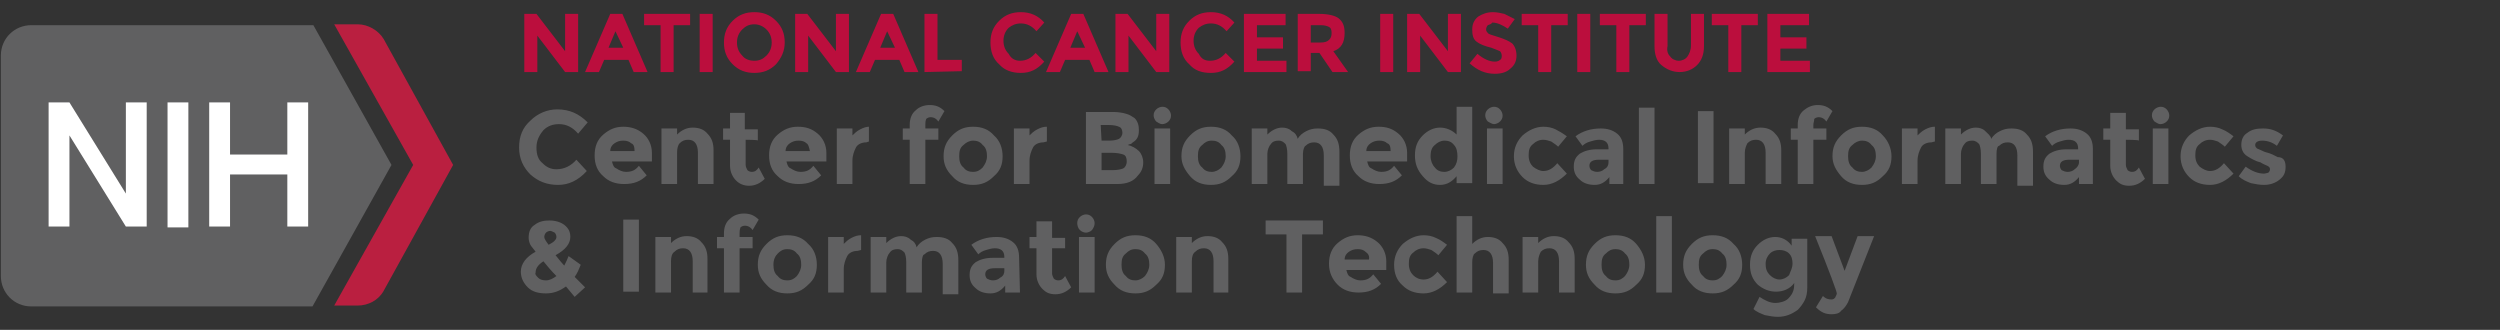 <svg baseProfile="tiny" xmlns="http://www.w3.org/2000/svg" viewBox="0 0 288 38" overflow="visible" xml:space="preserve"><rect x="0" y="0" width="288" height="38" fill="#333333" stroke="none"/><g fill="#606061"><path d="M64.1 19.5c.9 0 1.7-.4 2.3-1.1l1.2 1.3c-1 1.1-2.1 1.6-3.3 1.6-1.3 0-2.3-.4-3.2-1.2-.8-.8-1.3-1.8-1.3-3.1s.4-2.3 1.3-3.1c.8-.8 1.9-1.3 3.1-1.3 1.4 0 2.5.5 3.5 1.5l-1.1 1.3c-.6-.7-1.3-1.1-2.2-1.1-.7 0-1.3.2-1.8.7-.5.6-.8 1.2-.8 2s.2 1.4.7 1.8c.5.5 1 .7 1.6.7zM74.5 20.2c-.7.7-1.5 1-2.6 1-1 0-1.8-.3-2.4-.9-.7-.6-1-1.4-1-2.4s.3-1.8 1-2.4 1.4-.9 2.3-.9c.8 0 1.6.2 2.3.8.6.5 1 1.3 1 2.2v1h-4.6c.1.4.2.7.5.8.3.2.7.4 1.1.4.7 0 1.1-.2 1.5-.7l.9 1.1zm-1.8-3.7c-.2-.2-.5-.3-.9-.3s-.7.1-1 .3c-.3.2-.5.5-.5.9h2.8c0-.5-.1-.8-.4-.9zM78 17.6v3.6h-1.8v-6.4H78v.7c.5-.5 1.1-.8 1.8-.8s1.3.2 1.7.7c.5.5.7 1.1.7 1.9v3.9h-1.8v-3.6c0-1-.4-1.5-1.1-1.5-.4 0-.7.1-1 .4-.2.2-.3.6-.3 1.1zM85.9 16.1V19c0 .2.1.4.2.6.1.1.3.2.5.2.4 0 .6-.2.8-.5l.7 1.3c-.5.5-1.1.8-1.8.8-.6 0-1.1-.2-1.5-.6s-.7-1-.7-1.7v-3h-.8v-1.3h.8V13h1.7v1.9h1.5v1.3c.1-.1-1.4-.1-1.4-.1zM94.6 20.2c-.7.7-1.5 1-2.6 1-1 0-1.8-.3-2.4-.9-.7-.6-1-1.4-1-2.4s.3-1.8 1-2.4 1.4-.9 2.3-.9 1.6.2 2.3.8c.6.5 1 1.3 1 2.2v1h-4.6c.1.4.2.7.5.8.3.2.7.4 1.1.4.7 0 1.1-.2 1.5-.7l.9 1.1zm-1.7-3.7c-.2-.2-.5-.3-.9-.3s-.7.1-1 .3c-.3.2-.5.5-.5.9h2.8c-.1-.5-.2-.8-.4-.9zM99.8 16.4c-.5 0-1 .2-1.2.6s-.4.9-.4 1.5v2.7h-1.8v-6.4h1.8v.8c.2-.2.5-.5.9-.7s.7-.3 1-.3v1.7l-.3.1zM106.6 14.4v.4h1.5v1.3h-1.5v5.1h-1.8v-5.1h-.8v-1.3h.8v-.4c0-.7.2-1.3.7-1.7.4-.4 1-.6 1.6-.6.7 0 1.2.2 1.7.7l-.7 1.2c-.2-.3-.5-.5-.9-.5-.2 0-.4.1-.5.2-.1.3-.1.4-.1.7zM115.5 18c0 1-.3 1.7-1 2.3-.7.7-1.4 1-2.4 1s-1.8-.3-2.4-1c-.7-.7-1-1.4-1-2.3 0-1 .3-1.7 1-2.4s1.4-1 2.4-1 1.8.3 2.4 1c.7.6 1 1.5 1 2.4zm-5 0c0 .5.1 1 .5 1.3.3.4.7.5 1.1.5.5 0 .8-.2 1.1-.5.3-.4.5-.8.5-1.3s-.1-1-.5-1.3c-.3-.4-.7-.5-1.1-.5s-.8.2-1.1.5c-.4.3-.5.7-.5 1.3zM120.2 16.4c-.5 0-1 .2-1.2.6s-.4.9-.4 1.5v2.7h-1.8v-6.4h1.8v.8c.2-.2.5-.5.9-.7s.7-.3 1.1-.3v1.7l-.4.1zM128.7 21.2h-3.6v-8.3h3.2c.5 0 1.1.1 1.4.2.4.1.7.3 1 .5.4.4.5.9.5 1.4 0 .7-.2 1.1-.7 1.4-.1.1-.2.2-.3.2s-.2.1-.3.1c.5.1 1 .4 1.3.7s.5.8.5 1.3c0 .6-.2 1.1-.6 1.5-.5.7-1.3 1-2.4 1zm-1.8-5h.9c.5 0 .9-.1 1.1-.2s.4-.4.4-.7-.1-.6-.4-.7c-.2-.1-.6-.2-1.2-.2h-.9l.1 1.8zm0 3.4h1.3c.5 0 1-.1 1.2-.2.2-.1.4-.4.4-.8s-.1-.7-.4-.8c-.3-.1-.7-.2-1.4-.2h-1.1v2zM133.2 14c-.2-.2-.3-.5-.3-.7 0-.3.1-.5.3-.7s.5-.3.7-.3c.3 0 .5.1.7.3s.3.5.3.7c0 .3-.1.5-.3.7s-.5.3-.7.3c-.3 0-.5-.2-.7-.3zm1.6 7.2H133v-6.4h1.8v6.4zM142.9 18c0 1-.3 1.7-1 2.3-.7.7-1.4 1-2.4 1s-1.8-.3-2.4-1-1-1.4-1-2.3c0-1 .3-1.7 1-2.4s1.4-1 2.4-1 1.8.3 2.4 1c.7.6 1 1.5 1 2.4zm-4.9 0c0 .5.1 1 .5 1.3.3.4.7.5 1.1.5s.8-.2 1.1-.5c.3-.4.5-.8.5-1.3s-.1-1-.5-1.3c-.3-.4-.7-.5-1.1-.5-.5 0-.8.2-1.1.5-.4.3-.5.7-.5 1.3zM150.1 17.7v3.5h-1.8v-3.5c0-.5-.1-.9-.2-1.1-.2-.2-.4-.4-.8-.4s-.7.1-.9.4c-.2.2-.4.7-.4 1.1v3.5h-1.8v-6.4h1.8v.7c.5-.5 1.1-.8 1.7-.8.4 0 .8.1 1.1.4.4.2.6.5.7.9.2-.4.6-.7 1-.9.4-.2.8-.3 1.3-.3.8 0 1.4.2 1.8.7.5.5.7 1.1.7 2v3.9h-1.8v-3.5c0-1-.4-1.5-1.1-1.5-.4 0-.7.1-1 .4-.1 0-.3.4-.3.9zM161.5 20.2c-.7.7-1.5 1-2.6 1-1 0-1.8-.3-2.4-.9-.7-.6-1-1.4-1-2.4s.3-1.8 1-2.4 1.4-.9 2.3-.9c.9 0 1.6.2 2.3.8.6.5 1 1.3 1 2.2v1h-4.6c.1.4.2.7.5.8.3.2.7.4 1.1.4.7 0 1.1-.2 1.5-.7l.9 1.1zm-1.7-3.7c-.2-.2-.5-.3-.9-.3s-.7.1-1 .3c-.3.2-.5.5-.5.9h2.8c0-.5-.1-.8-.4-.9zM165.9 21.3c-.8 0-1.4-.3-2-1s-.9-1.4-.9-2.4.3-1.7.9-2.3c.6-.6 1.3-.9 2-.9s1.4.3 1.9.8v-3.2h1.8v8.8h-1.8v-.8c-.5.6-1.1 1-1.9 1zm-1.1-3.3c0 .5.2 1 .5 1.3.3.4.7.5 1.1.5.4 0 .8-.2 1.1-.5.3-.4.4-.8.4-1.3s-.1-1-.4-1.3c-.3-.4-.7-.5-1.1-.5-.4 0-.8.2-1.1.5-.4.3-.5.8-.5 1.3zM171.4 14c-.2-.2-.3-.5-.3-.7 0-.3.1-.5.3-.7s.5-.3.7-.3c.3 0 .5.1.7.3s.3.5.3.7c0 .3-.1.5-.3.7s-.5.3-.7.3-.5-.2-.7-.3zm1.7 7.2h-1.8v-6.4h1.8v6.4zM177.8 19.7c.6 0 1.1-.3 1.6-.9l1.1 1.2c-.8.8-1.7 1.3-2.7 1.3s-1.8-.3-2.4-.9-1-1.4-1-2.4.4-1.8 1-2.4c.7-.6 1.5-1 2.4-1 .5 0 1 .1 1.4.3s.9.5 1.3.8l-1 1.2c-.2-.2-.5-.4-.8-.6-.3-.1-.6-.2-.9-.2-.5 0-.9.2-1.2.5-.4.3-.5.7-.5 1.3s.2 1 .5 1.3c.4.3.8.5 1.2.5zM187.1 21.2h-1.7v-.8c-.5.6-1 .9-1.7.9s-1.3-.2-1.7-.6c-.5-.4-.7-.9-.7-1.5 0-.7.2-1.1.7-1.5.5-.3 1.1-.5 2-.5h1.3v-.1c0-.7-.4-1-1.1-1-.3 0-.7.1-1 .2-.4.1-.7.3-.9.5l-.8-1.1c.8-.6 1.8-.9 2.9-.9.8 0 1.4.2 1.9.6s.7 1 .7 1.8v4h.1zm-1.8-2.5v-.3h-1.1c-.7 0-1.1.2-1.1.7 0 .2.1.4.2.5.2.1.4.2.7.2s.6-.1.8-.3c.4-.2.5-.5.5-.8zM190.6 21.2h-1.8v-8.8h1.8v8.8zM195.6 12.8h1.8v8.3h-1.8v-8.3zM201 17.6v3.6h-1.8v-6.4h1.8v.7c.5-.5 1.1-.8 1.8-.8s1.3.2 1.7.7c.5.5.7 1.1.7 1.9v3.9h-1.8v-3.6c0-1-.4-1.5-1.1-1.5-.4 0-.7.1-1 .4-.1.2-.3.6-.3 1.1zM208.9 14.4v.4h1.5v1.3h-1.5v5.1h-1.8v-5.1h-.8v-1.3h.8v-.4c0-.7.2-1.3.7-1.7s1-.6 1.6-.6c.7 0 1.2.2 1.7.7l-.7 1.2c-.2-.3-.5-.5-.9-.5-.2 0-.4.1-.5.2 0 .3-.1.4-.1.7zM217.9 18c0 1-.3 1.7-1 2.3-.7.7-1.4 1-2.4 1s-1.8-.3-2.4-1-1-1.4-1-2.3c0-1 .3-1.7 1-2.4s1.4-1 2.4-1 1.8.3 2.4 1c.6.6 1 1.5 1 2.4zm-5 0c0 .5.1 1 .5 1.3.3.4.7.5 1.1.5s.8-.2 1.1-.5c.3-.4.5-.8.5-1.3s-.1-1-.5-1.3c-.3-.4-.7-.5-1.1-.5s-.8.2-1.1.5c-.4.3-.5.7-.5 1.3zM222.5 16.4c-.5 0-1 .2-1.2.6s-.4.9-.4 1.5v2.7h-1.8v-6.4h1.8v.8c.2-.2.5-.5.9-.7s.7-.3 1.1-.3v1.7l-.4.1zM230 17.7v3.5h-1.8v-3.5c0-.5-.1-.9-.2-1.1-.2-.2-.4-.4-.8-.4s-.7.1-.9.4c-.2.2-.4.7-.4 1.1v3.5h-1.8v-6.4h1.8v.7c.5-.5 1.1-.8 1.7-.8.4 0 .8.1 1.1.4s.6.5.7.9c.2-.4.6-.7 1-.9.4-.2.8-.3 1.3-.3.8 0 1.4.2 1.8.7.5.5.7 1.1.7 2v3.9h-1.8v-3.5c0-1-.4-1.5-1.1-1.5-.4 0-.7.1-1 .4-.2 0-.3.4-.3.9zM241.2 21.2h-1.7v-.8c-.5.6-1 .9-1.7.9s-1.3-.2-1.7-.6c-.5-.4-.7-.9-.7-1.5 0-.7.2-1.1.7-1.5.5-.3 1.1-.5 2-.5h1.3v-.1c0-.7-.4-1-1.1-1-.3 0-.7.1-1 .2-.4.1-.7.3-.9.5l-.8-1.1c.8-.6 1.8-.9 2.9-.9.8 0 1.4.2 1.9.6s.7 1 .7 1.8v4h.1zm-1.7-2.5v-.3h-1.1c-.7 0-1.1.2-1.1.7 0 .2.1.4.2.5.2.1.4.2.7.2s.6-.1.8-.3c.3-.2.5-.5.5-.8zM244.9 16.1V19c0 .2.1.4.2.6.1.1.3.2.5.2.4 0 .6-.2.8-.5l.7 1.3c-.5.5-1.1.8-1.8.8s-1.1-.2-1.5-.6-.7-1-.7-1.7v-3h-.8v-1.3h.8V13h1.8v1.9h1.5v1.3c0-.1-1.5-.1-1.5-.1zM248.2 14c-.2-.2-.3-.5-.3-.7 0-.3.1-.5.3-.7s.5-.3.7-.3c.3 0 .5.1.7.3s.3.5.3.7c0 .3-.1.5-.3.7s-.5.3-.7.3c-.3 0-.5-.2-.7-.3zm1.6 7.2H248v-6.4h1.8v6.4zM254.6 19.7c.6 0 1.1-.3 1.6-.9l1.1 1.2c-.8.8-1.7 1.3-2.7 1.3s-1.8-.3-2.4-.9-1-1.4-1-2.4.4-1.8 1-2.4c.7-.6 1.5-1 2.4-1 .5 0 1 .1 1.4.3.5.2.9.5 1.3.8l-1 1.2c-.2-.2-.5-.4-.8-.6-.3-.1-.6-.2-.9-.2-.5 0-.9.2-1.2.5-.4.3-.5.7-.5 1.3s.2 1 .5 1.3c.4.3.8.5 1.2.5zM263.3 19.2c0 .7-.2 1.1-.7 1.5s-1.1.6-1.8.6c-.5 0-1-.1-1.5-.2-.5-.2-1-.4-1.4-.8l.8-1.1c.7.5 1.4.8 2.1.8.2 0 .4-.1.5-.1.1-.1.2-.2.2-.4s-.1-.3-.3-.4c-.2-.1-.5-.2-.8-.4-.4-.1-.6-.2-.8-.3-.2-.1-.4-.2-.7-.4-.5-.3-.7-.8-.7-1.3 0-.6.2-1.1.7-1.4.5-.4 1.1-.5 1.8-.5.8 0 1.5.2 2.3.8l-.7 1.2c-.5-.4-1.1-.6-1.7-.6-.5 0-.8.2-.8.5 0 .2.1.3.2.4.2.1.5.2.9.4.4.1.7.2.9.3l.6.3c.7 0 .9.5.9 1.1zM65.2 33c-.7.5-1.4.8-2.3.8s-1.6-.2-2.1-.7-.8-1.1-.8-1.8c0-.9.6-1.7 1.7-2.3-.2-.3-.5-.6-.6-.8s-.2-.5-.2-.8c0-.7.2-1.2.7-1.5.5-.4 1.1-.5 1.7-.5.7 0 1.3.2 1.7.5.5.4.7.8.7 1.4 0 .8-.6 1.5-1.7 2.1.4.5.8 1 1 1.2.2-.4.4-.8.5-1.1l1.4 1c-.2.5-.4 1-.7 1.4l1.2 1.2-1.2 1.1-1-1.2zM62 32c.2.2.5.3.9.3s.8-.2 1.2-.5c-.6-.6-1.1-1.2-1.5-1.7-.6.4-.9.8-.9 1.3-.1.2.1.4.3.6zm1.4-5.4c-.2 0-.4.1-.5.2s-.2.3-.2.5.2.5.5.9c.6-.3.9-.6.9-.9 0-.2-.1-.4-.2-.5-.2-.1-.4-.2-.5-.2zM71.8 25.3h1.8v8.3h-1.8v-8.3zM77.3 30.1v3.6h-1.8v-6.4h1.8v.7c.5-.5 1.1-.8 1.8-.8s1.3.2 1.7.7c.5.5.7 1.1.7 1.9v3.9h-1.7v-3.6c0-1-.4-1.5-1.1-1.5-.4 0-.7.1-1 .4-.3.2-.4.6-.4 1.1zM85.2 26.9v.4h1.5v1.3h-1.5v5.1h-1.8v-5.1h-.8v-1.3h.8v-.4c0-.7.2-1.3.7-1.7.4-.4 1-.6 1.6-.6.7 0 1.2.2 1.7.7l-.7 1.2c-.2-.3-.5-.5-.9-.5-.2 0-.4.1-.5.2-.1.3-.1.5-.1.7zM94.1 30.5c0 1-.3 1.7-1 2.3-.7.7-1.4 1-2.4 1s-1.8-.3-2.4-1c-.7-.7-1-1.4-1-2.3 0-1 .3-1.7 1-2.4s1.4-1 2.4-1 1.8.3 2.4 1c.7.6 1 1.5 1 2.4zm-5 0c0 .5.1 1 .5 1.3.3.4.7.5 1.1.5.5 0 .8-.2 1.1-.5.3-.4.5-.8.5-1.3s-.1-1-.5-1.3c-.3-.4-.7-.5-1.1-.5-.5 0-.8.2-1.1.5-.3.3-.5.7-.5 1.3zM98.8 28.9c-.5 0-1 .2-1.2.6s-.4.9-.4 1.5v2.7h-1.8v-6.4h1.8v.8c.2-.2.5-.5.9-.7s.7-.3 1.1-.3v1.7l-.4.1zM106.2 30.2v3.5h-1.8v-3.5c0-.5-.1-.9-.2-1.1-.2-.2-.4-.4-.8-.4s-.7.1-.9.4c-.2.2-.4.7-.4 1.1v3.5h-1.8v-6.4h1.8v.7c.5-.5 1.1-.8 1.7-.8.4 0 .8.1 1.1.4.4.2.6.5.7.9.2-.4.6-.7 1-.9.4-.2.8-.3 1.3-.3.8 0 1.4.2 1.8.7.5.5.7 1.1.7 2v3.9h-1.8v-3.5c0-1-.4-1.5-1.1-1.5-.4 0-.7.1-1 .4-.2 0-.3.5-.3.9zM117.5 33.7h-1.7v-.8c-.5.6-1 .9-1.7.9s-1.3-.2-1.7-.6c-.5-.4-.7-.9-.7-1.5 0-.7.2-1.1.7-1.5.5-.3 1.1-.5 2-.5h1.3v-.1c0-.7-.4-1-1.1-1-.3 0-.7.1-1 .2-.4.1-.7.3-.9.5l-.8-1.1c.8-.6 1.8-.9 2.9-.9.8 0 1.4.2 1.9.6s.7 1 .7 1.8l.1 4zm-1.8-2.5v-.3h-1.1c-.7 0-1.1.2-1.1.7 0 .2.1.4.2.5.2.1.4.2.7.2.3 0 .6-.1.8-.3.4-.2.5-.5.5-.8zM121.2 28.6v2.9c0 .2.1.4.2.6.1.1.3.2.5.2.4 0 .6-.2.8-.5l.7 1.3c-.5.5-1.1.8-1.8.8s-1.1-.2-1.5-.6c-.4-.4-.7-1-.7-1.7v-3h-.8v-1.3h.8v-1.8h1.8v1.9h1.5v1.2h-1.5zM124.4 26.5c-.2-.2-.3-.5-.3-.8s.1-.5.3-.7c.2-.2.5-.3.7-.3.3 0 .5.1.7.3.2.2.3.5.3.7 0 .3-.1.5-.3.8-.2.2-.5.3-.7.3-.2 0-.5-.1-.7-.3zm1.7 7.2h-1.8v-6.4h1.8v6.4zM134.2 30.5c0 1-.3 1.7-1 2.3-.7.7-1.4 1-2.4 1s-1.8-.3-2.4-1c-.7-.7-1-1.4-1-2.3 0-1 .3-1.7 1-2.4s1.4-1 2.4-1 1.8.3 2.4 1 1 1.5 1 2.4zm-5 0c0 .5.1 1 .5 1.3.3.4.7.5 1.1.5s.8-.2 1.1-.5c.3-.4.5-.8.5-1.3s-.1-1-.5-1.3c-.3-.4-.7-.5-1.1-.5-.5 0-.8.2-1.1.5-.4.3-.5.7-.5 1.3zM137.3 30.1v3.6h-1.8v-6.4h1.8v.7c.5-.5 1.1-.8 1.8-.8s1.3.2 1.7.7c.5.5.7 1.1.7 1.9v3.9h-1.7v-3.6c0-1-.4-1.5-1.1-1.5-.4 0-.7.1-1 .4-.3.2-.4.6-.4 1.1zM150 27v6.7h-1.8V27h-2.4v-1.6h6.6V27H150zM159.1 32.7c-.7.7-1.5 1-2.6 1-1 0-1.8-.3-2.4-.9s-1-1.4-1-2.4.3-1.8 1-2.4 1.4-.9 2.3-.9c.8 0 1.6.2 2.3.8.6.5 1 1.3 1 2.2v1h-4.6c.1.4.2.7.5.8.3.2.7.4 1.1.4.7 0 1.1-.2 1.5-.7l.9 1.1zm-1.8-3.7c-.2-.2-.5-.3-.9-.3s-.7.1-1 .3c-.3.2-.5.5-.5.9h2.8c.1-.4-.1-.7-.4-.9zM164 32.2c.6 0 1.1-.3 1.6-.9l1.1 1.2c-.8.8-1.7 1.3-2.7 1.3s-1.8-.3-2.4-.9c-.7-.6-1-1.4-1-2.4s.4-1.8 1-2.4c.7-.6 1.5-1 2.4-1 .5 0 1 .1 1.4.3.5.2.9.5 1.3.8l-1 1.2c-.2-.2-.5-.4-.8-.6-.3-.1-.6-.2-.9-.2-.5 0-.9.2-1.2.5-.4.3-.5.7-.5 1.3 0 .6.2 1 .5 1.3.3.3.7.5 1.2.5zM169.6 30.2v3.5h-1.8v-8.8h1.8v3.2c.5-.5 1.1-.8 1.8-.8s1.3.2 1.7.7c.5.5.7 1.1.7 1.9v3.9H172v-3.5c0-1-.4-1.5-1.1-1.5-.4 0-.7.1-1 .4-.2.1-.3.6-.3 1zM177.2 30.1v3.6h-1.8v-6.4h1.8v.7c.5-.5 1.1-.8 1.8-.8s1.3.2 1.7.7c.5.5.7 1.1.7 1.9v3.9h-1.8v-3.6c0-1-.4-1.5-1.1-1.5-.4 0-.7.1-1 .4-.1.2-.3.6-.3 1.1zM189.5 30.5c0 1-.3 1.7-1 2.3-.7.7-1.4 1-2.4 1s-1.8-.3-2.4-1c-.7-.7-1-1.4-1-2.3 0-1 .3-1.7 1-2.4s1.4-1 2.4-1 1.8.3 2.4 1 1 1.5 1 2.4zm-5 0c0 .5.1 1 .5 1.3.3.4.7.5 1.1.5.5 0 .8-.2 1.1-.5.3-.4.5-.8.5-1.3s-.1-1-.5-1.3c-.3-.4-.7-.5-1.1-.5-.5 0-.8.2-1.1.5-.4.3-.5.7-.5 1.3zM192.6 33.7h-1.8v-8.8h1.8v8.8zM200.7 30.5c0 1-.3 1.7-1 2.3-.7.7-1.4 1-2.4 1s-1.8-.3-2.4-1c-.7-.7-1-1.4-1-2.3 0-1 .3-1.7 1-2.4s1.4-1 2.4-1 1.8.3 2.4 1c.7.6 1 1.5 1 2.4zm-5 0c0 .5.1 1 .5 1.3.3.4.7.5 1.1.5.5 0 .8-.2 1.1-.5.3-.4.5-.8.5-1.3s-.1-1-.5-1.3c-.3-.4-.7-.5-1.1-.5-.5 0-.8.2-1.1.5-.4.3-.5.7-.5 1.3zM206.7 32.6c-.5.7-1.3 1-2.1 1s-1.5-.3-2.1-.8c-.6-.6-.9-1.3-.9-2.3s.3-1.7.9-2.3c.6-.6 1.3-.9 2-.9s1.4.3 1.9 1v-.8h1.8v5.6c0 .6-.1 1.1-.3 1.5s-.5.8-.8 1.1c-.7.5-1.4.8-2.3.8-.5 0-1-.1-1.5-.2-.5-.2-1-.4-1.3-.7l.7-1.4c.6.4 1.2.7 1.8.7s1.2-.2 1.5-.5c.6-.6.7-1.1.7-1.8zm-.2-2.2c0-.5-.1-.9-.4-1.2-.3-.3-.7-.4-1.1-.4-.4 0-.8.1-1.1.4s-.5.7-.5 1.2.1.9.5 1.3c.3.3.7.5 1.1.5.4 0 .8-.2 1.1-.5.2-.5.4-.9.4-1.3zM211 36.2c-.7 0-1.2-.2-1.8-.8l.8-1.3c.3.3.6.4 1 .4.2 0 .3-.1.4-.2.1-.2.2-.4.2-.5 0-.2-.8-2.4-2.5-6.6h1.9l1.5 4 1.5-4h1.9l-3 7.6c-.2.4-.5.8-.8 1-.2.3-.6.4-1.1.4z"/></g><g fill="#BB0E3D"><path d="M65.1 1.6h1.5v6.7h-1.5l-3.2-4.2v4.2h-1.5V1.6h1.4l3.3 4.3V1.6zM73 8.3l-.6-1.4h-2.8L69 8.3h-1.6l2.9-6.7h1.4l2.9 6.7H73zm-2.1-4.7-.8 1.9h1.7l-.9-1.9zM77.6 2.9v5.4h-1.5V2.9h-1.9V1.6h5.3v1.3h-1.9zM80.6 1.6h1.5v6.7h-1.5V1.6zM89.4 7.4c-.7.7-1.5 1-2.5 1s-1.8-.3-2.5-1-1-1.5-1-2.5.3-1.8 1-2.5 1.5-1 2.5-1 1.8.3 2.5 1 1 1.5 1 2.5-.4 1.8-1 2.5zm-.5-2.5c0-.6-.2-1.1-.6-1.5-.4-.4-.9-.6-1.4-.6-.6 0-1 .2-1.4.6-.4.4-.6.9-.6 1.5s.2 1.1.6 1.5c.3.4.8.6 1.4.6.6 0 1-.2 1.4-.6.4-.4.6-.9.6-1.5zM96.3 1.6h1.5v6.7h-1.5l-3.2-4.2v4.2h-1.5V1.6H93l3.3 4.3V1.6zM104.2 8.3l-.6-1.4h-2.8l-.6 1.4h-1.6l2.9-6.7h1.4l2.9 6.7h-1.6zm-2-4.7-.8 1.9h1.7l-.9-1.9zM106.5 8.3V1.6h1.5v5.3h2.8v1.3l-4.3.1zM117.5 7c.7 0 1.3-.3 1.8-.9l1 1c-.8.9-1.6 1.3-2.7 1.3-1 0-1.9-.3-2.5-1-.7-.6-1-1.5-1-2.5s.3-1.8 1-2.5 1.5-1 2.5-1c1.1 0 2 .4 2.7 1.2l-.9 1c-.5-.6-1.1-.9-1.8-.9-.6 0-1 .2-1.4.5-.4.4-.6.9-.6 1.5s.2 1.1.6 1.5c.3.6.8.8 1.3.8zM126.1 8.3l-.6-1.4h-2.8l-.6 1.4h-1.6l2.9-6.7h1.4l2.9 6.7h-1.6zm-2-4.7-.8 1.9h1.7l-.9-1.9zM133.2 1.6h1.5v6.7h-1.5L130 4.1v4.2h-1.5V1.6h1.4l3.3 4.3V1.6zM139.4 7c.7 0 1.3-.3 1.8-.9l1 1c-.8.9-1.6 1.3-2.7 1.3s-1.9-.3-2.5-1c-.7-.6-1-1.5-1-2.5s.3-1.8 1-2.5 1.5-1 2.5-1c1.1 0 2 .4 2.7 1.2l-.9 1c-.5-.6-1.1-.9-1.8-.9-.6 0-1 .2-1.4.5-.4.4-.6.9-.6 1.5s.2 1.1.6 1.5c.3.6.7.8 1.3.8zM148.1 1.6v1.3h-3.3v1.4h3v1.3h-3V7h3.4v1.3h-4.9V1.6h4.8zM154.9 3.8c0 1.1-.4 1.8-1.3 2.1l1.7 2.4h-1.8L152 6.1h-1v2.1h-1.5V1.6h2.5c1 0 1.8.2 2.2.5.5.4.7.9.7 1.7zm-1.8.8c.2-.2.3-.4.3-.8s-.1-.6-.3-.7-.5-.2-1-.2H151v2h1.1c.5 0 .8-.1 1-.3zM159 1.6h1.5v6.7H159V1.6zM166.8 1.6h1.5v6.7h-1.5l-3.2-4.2v4.2h-1.5V1.6h1.4l3.3 4.3V1.6zM171.4 2.9c-.1.1-.2.3-.2.5s.1.3.3.5c.2.1.6.2 1.2.4s1.1.4 1.5.7c.3.3.5.8.5 1.4s-.2 1.1-.7 1.5c-.4.4-1 .6-1.8.6-1.1 0-2-.4-2.9-1.2l.9-1.1c.7.6 1.4.9 2 .9.3 0 .5-.1.6-.2.2-.1.2-.3.2-.5s-.1-.4-.2-.5c-.2-.1-.5-.2-1-.4-.8-.2-1.3-.4-1.7-.7s-.5-.8-.5-1.4.2-1.1.7-1.5c.5-.3 1-.5 1.7-.5.4 0 .9.1 1.3.2l1.2.6-.8 1.1c-.6-.4-1.2-.7-1.8-.7-.1.2-.3.2-.5.3zM178.7 2.9v5.4h-1.5V2.9h-1.9V1.6h5.3v1.3h-1.9zM181.7 1.6h1.5v6.7h-1.5V1.6zM187.7 2.9v5.4h-1.5V2.9h-1.9V1.6h5.3v1.3h-1.9zM192.4 6.5c.2.3.6.5 1 .5s.8-.2 1-.5c.2-.3.4-.7.4-1.3V1.6h1.5v3.7c0 1-.3 1.7-.8 2.2-.5.5-1.2.8-2 .8s-1.5-.3-2.1-.8-.8-1.3-.8-2.2V1.6h1.5v3.7c-.1.5 0 .9.3 1.2zM200.6 2.9v5.4h-1.5V2.9h-1.9V1.6h5.3v1.3h-1.9zM208.4 1.6v1.3h-3.3v1.4h3v1.3h-3V7h3.4v1.3h-4.9V1.6h4.8z"/></g><path fill="#606061" d="m45.1 19-9-16.1H3.6C1.7 2.9.1 4.4.1 6.4v25.4c0 1.9 1.5 3.5 3.5 3.5H36L45.1 19z"/><path fill="#BA1F40" d="M44.2 4.5c-.6-1-1.8-1.7-3-1.7h-2.7L47.6 19l-9.1 16.2h2.7c1.2 0 2.4-.6 3-1.7l8-14.5-8-14.5z"/><path fill="#FFF" d="M19.3 11.8h2.4v14.4h-2.4zM14.5 11.8v10.5L8 11.8H5.6v14.3H8V15.6l6.5 10.5h2.4V11.8zM33.1 11.8v6h-6.6v-6h-2.4v14.3h2.4v-6h6.6v6h2.4V11.8z"/></svg>